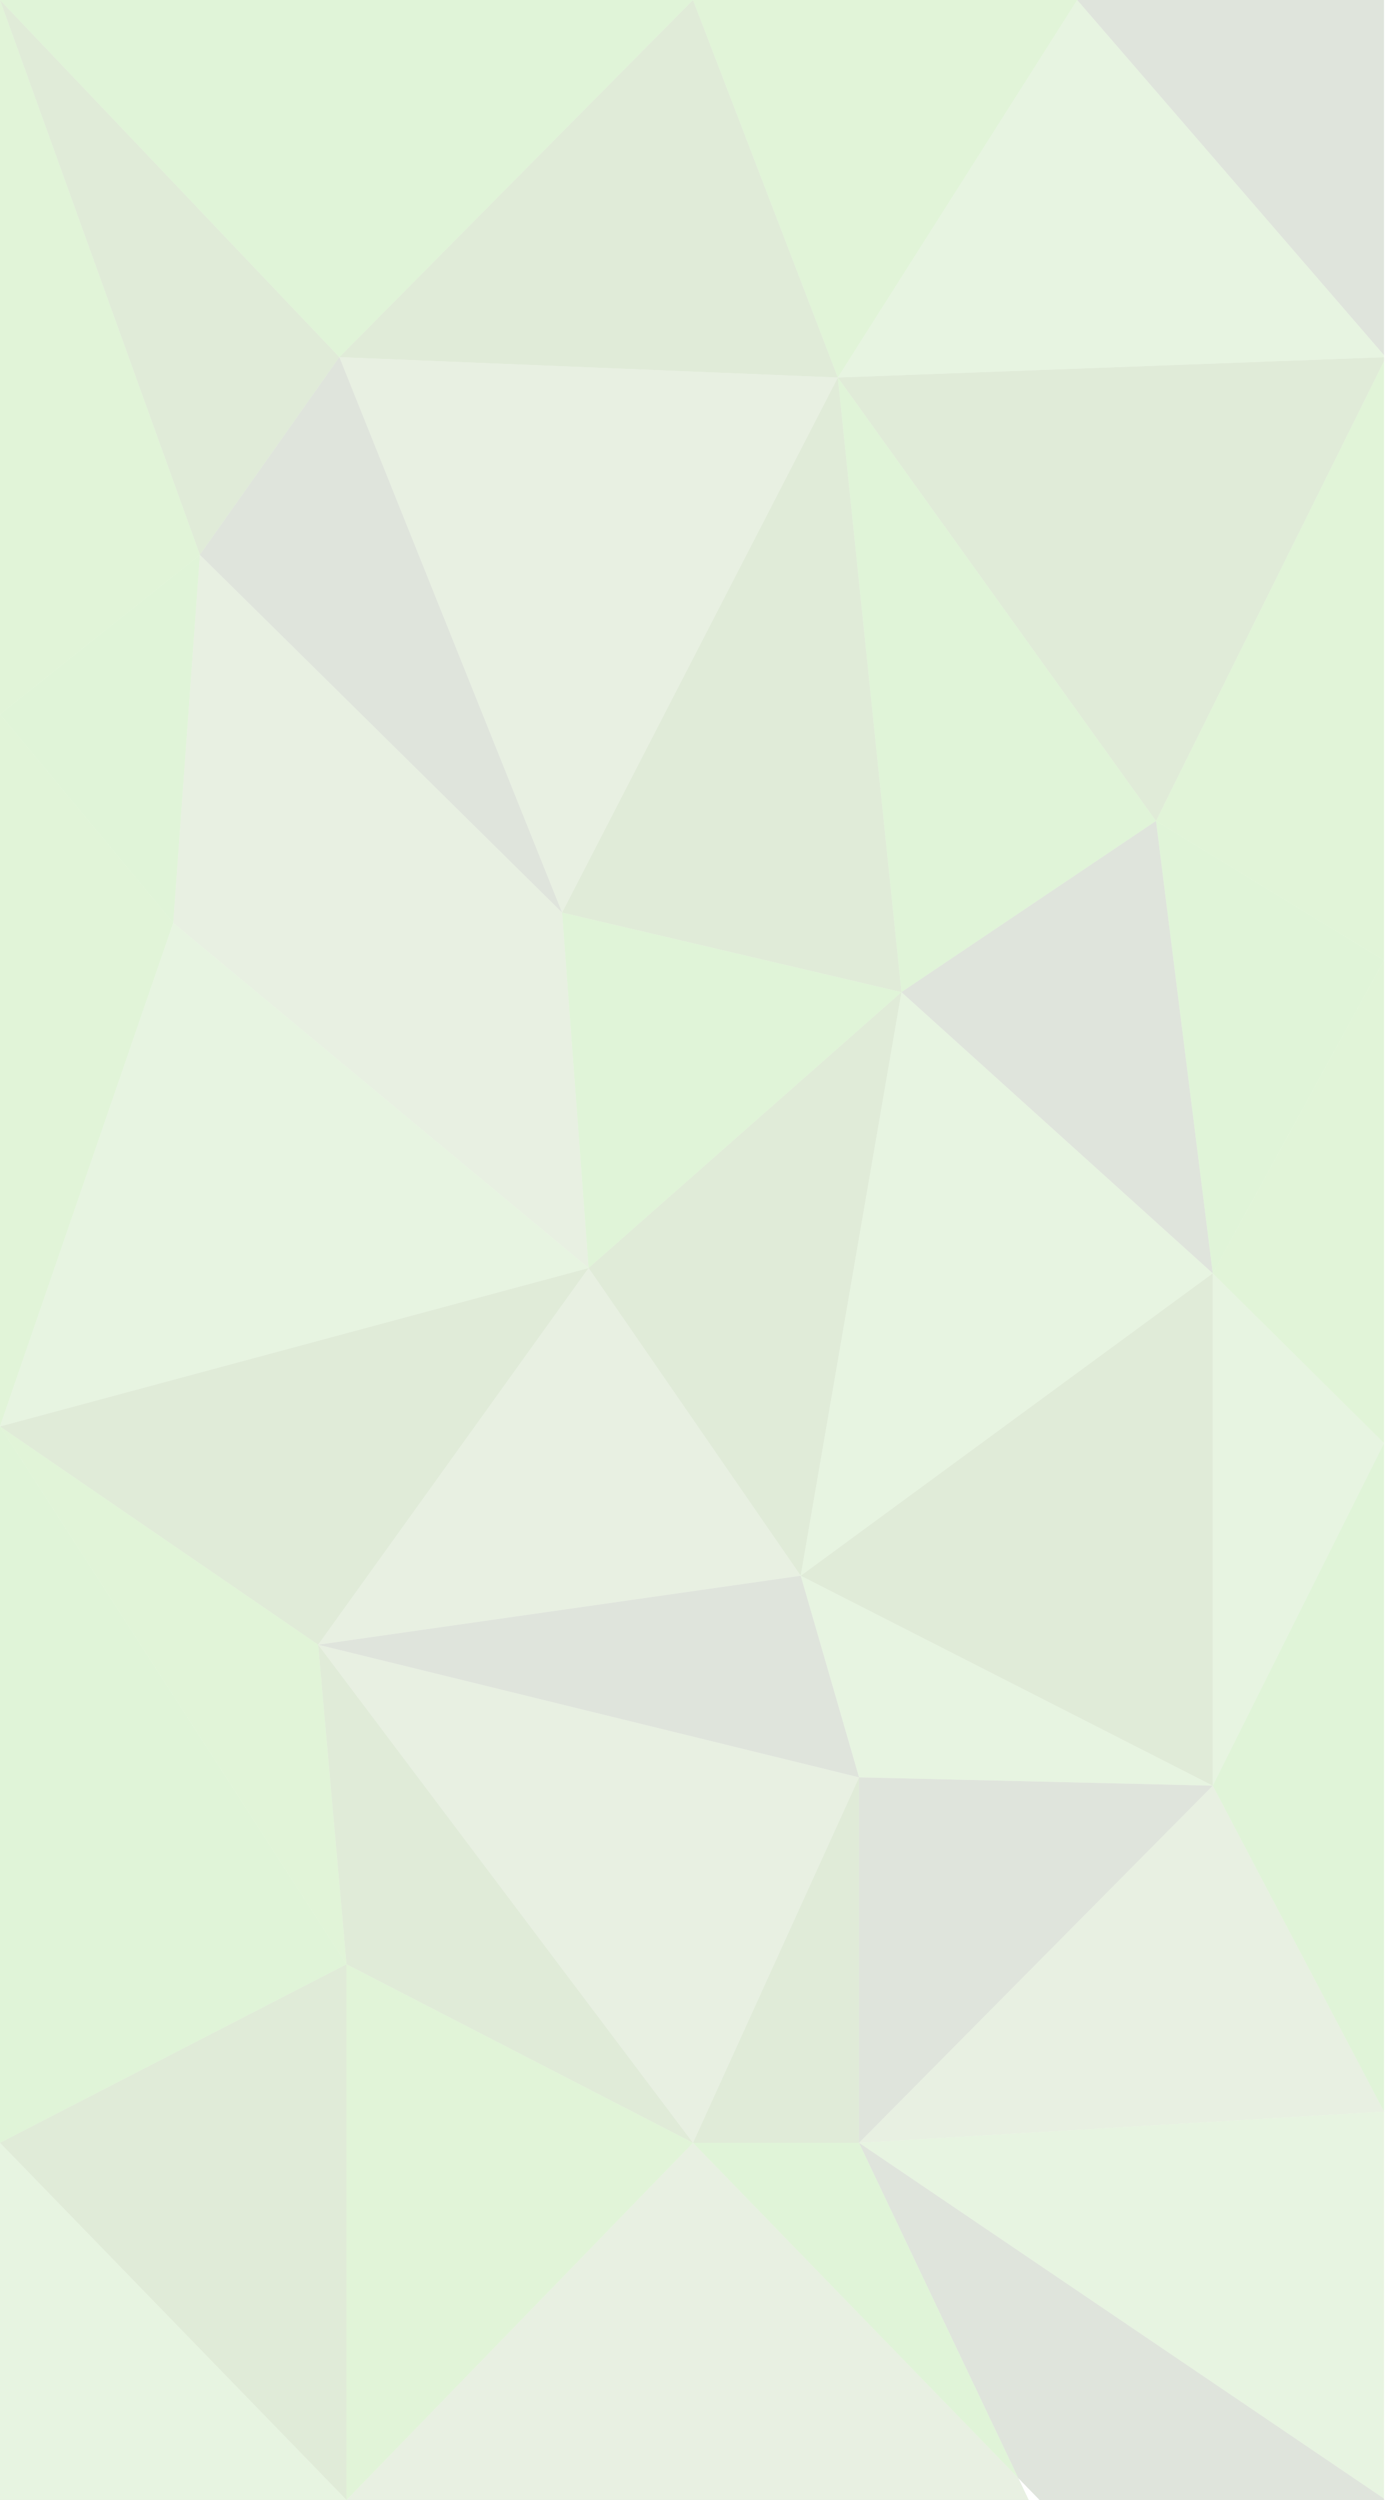 <svg xmlns="http://www.w3.org/2000/svg" width="1045.5" height="1884.8" viewBox="0 0 1045.5 1884.8">
  <title>bg_5</title>
  <polyline points="1044 269.32 1045.5 269.26 1044 267.75" fill="none" opacity="0.3"/>
  <polyline points="1044 1883.78 1045.5 1884.8 784.12 1884.8 784.11 1884.79" fill="none" opacity="0.3"/>
  <line x1="261.38" y1="1884.8" x2="261.38" y2="1884.79" fill="none" opacity="0.3"/>
  <line x1="1045.5" y1="269.26" x2="1044" y2="272.28" fill="none" opacity="0.3"/>
  <polygon points="1044 269.32 1044 272.28 872 618.94 632 284.63 1044 269.32" fill="#96bc7d" opacity="0.3"/>
  <polygon points="680 748 424 688 632 284.63 680 748" fill="#96bc7d" opacity="0.3"/>
  <polygon points="680 748 604 1188 444 956 680 748" fill="#96bc7d" opacity="0.3"/>
  <polygon points="444 956 240 1240 0 1075.44 444 956" fill="#96bc7d" opacity="0.3"/>
  <polygon points="522.75 1615.54 261.38 1480.91 240 1240 522.75 1615.54" fill="#96bc7d" opacity="0.3"/>
  <polygon points="261.38 1480.91 261.38 1884.79 261.37 1884.79 0 1615.54 261.38 1480.91" fill="#96bc7d" opacity="0.3"/>
  <polygon points="261.37 1884.79 0 1884.79 0 1615.54 261.37 1884.79" fill="#aed99b" opacity="0.3"/>
  <polygon points="261.38 1480.91 0 1615.54 0 1075.44 261.38 1480.91" fill="#97d97b" opacity="0.3"/>
  <polygon points="261.38 1480.91 0 1075.44 240 1240 261.38 1480.91" fill="#99d97e" opacity="0.3"/>
  <polygon points="648 1340 648 1615.54 522.75 1615.54 648 1340" fill="#96bc7d" opacity="0.3"/>
  <polygon points="914.81 960 914.81 1346.29 604 1188 914.81 960" fill="#96bc7d" opacity="0.3"/>
  <polygon points="604 1188 240 1240 444 956 604 1188" fill="#b2cc9f" opacity="0.3"/>
  <polygon points="1044 1592 648 1615.54 914.81 1346.29 1044 1592" fill="#b2cc9f" opacity="0.3"/>
  <polygon points="776 1884.79 261.39 1884.79 522.75 1615.54 768.22 1868.42 776 1884.79" fill="#b2cc9f" opacity="0.3"/>
  <polygon points="522.75 1615.54 261.39 1884.79 261.38 1884.79 261.38 1480.91 522.75 1615.54" fill="#99d97e" opacity="0.3"/>
  <polygon points="768.22 1868.42 522.75 1615.54 648 1615.54 768.22 1868.42" fill="#97d97b" opacity="0.3"/>
  <polygon points="1044 1592 1044 1883.78 648 1615.54 1044 1592" fill="#aed99b" opacity="0.3"/>
  <polygon points="1044 1883.78 1044 1884.79 784.11 1884.79 768.22 1868.42 648 1615.54 1044 1883.78" fill="#93a58b" opacity="0.3"/>
  <polygon points="784.11 1884.79 776 1884.79 768.22 1868.42 784.11 1884.79" fill="none" opacity="0.3"/>
  <polygon points="648 1340 522.75 1615.54 240 1240 648 1340" fill="#b2cc9f" opacity="0.3"/>
  <polygon points="914.81 1346.29 648 1340 604 1188 914.81 1346.29" fill="#aed99b" opacity="0.3"/>
  <polygon points="648 1340 240 1240 604 1188 648 1340" fill="#93a58b" opacity="0.3"/>
  <polygon points="914.81 1346.29 648 1615.54 648 1340 914.81 1346.29" fill="#93a58b" opacity="0.3"/>
  <polygon points="872 618.94 680 748 632 284.63 872 618.94" fill="#97d97b" opacity="0.3"/>
  <polygon points="1044 1088 1044 1592 914.81 1346.29 1044 1088" fill="#97d97b" opacity="0.3"/>
  <polygon points="1044 724 914.81 960 872 618.94 1044 724" fill="#97d97b" opacity="0.3"/>
  <polygon points="914.81 960 604 1188 680 748 914.81 960" fill="#aed99b" opacity="0.3"/>
  <polygon points="914.81 960 680 748 872 618.94 914.81 960" fill="#93a58b" opacity="0.3"/>
  <polygon points="1044 1088 914.81 1346.29 914.81 960 1044 1088" fill="#aed99b" opacity="0.3"/>
  <polygon points="1044 272.28 1044 724 872 618.94 1044 272.28" fill="#99d97e" opacity="0.3"/>
  <polygon points="1044 724 1044 1088 914.81 960 1044 724" fill="#99d97e" opacity="0.3"/>
  <polygon points="256 269.26 150.79 418.31 0 0 256 269.26" fill="#96bc7d" opacity="0.3"/>
  <polygon points="632 284.63 256 269.26 522.75 0 632 284.63" fill="#96bc7d" opacity="0.3"/>
  <polygon points="632 284.63 424 688 256 269.26 632 284.63" fill="#b2cc9f" opacity="0.3"/>
  <polygon points="444 956 130.69 695.76 150.79 418.31 424 688 444 956" fill="#b2cc9f" opacity="0.3"/>
  <polygon points="150.79 418.31 130.69 695.76 0 538.51 150.79 418.31" fill="#97d97b" opacity="0.3"/>
  <polygon points="150.79 418.31 0 538.51 0 0 150.79 418.31" fill="#99d97e" opacity="0.3"/>
  <polygon points="130.69 695.76 0 1075.44 0 538.51 130.69 695.76" fill="#99d97e" opacity="0.3"/>
  <polygon points="444 956 0 1075.44 130.69 695.76 444 956" fill="#aed99b" opacity="0.3"/>
  <polygon points="424 688 150.79 418.31 256 269.26 424 688" fill="#93a58b" opacity="0.3"/>
  <polygon points="680 748 444 956 424 688 680 748" fill="#97d97b" opacity="0.3"/>
  <polygon points="522.75 0 256 269.26 0 0 522.75 0" fill="#97d97b" opacity="0.3"/>
  <polygon points="812.57 0 632 284.63 522.75 0 812.57 0" fill="#99d97e" opacity="0.3"/>
  <polygon points="1044 267.75 1044 269.32 632 284.63 812.57 0 1044 267.75" fill="#aed99b" opacity="0.3"/>
  <polygon points="1044 0 1044 267.75 812.57 0 1044 0" fill="#93a58b" opacity="0.3"/>
</svg>
